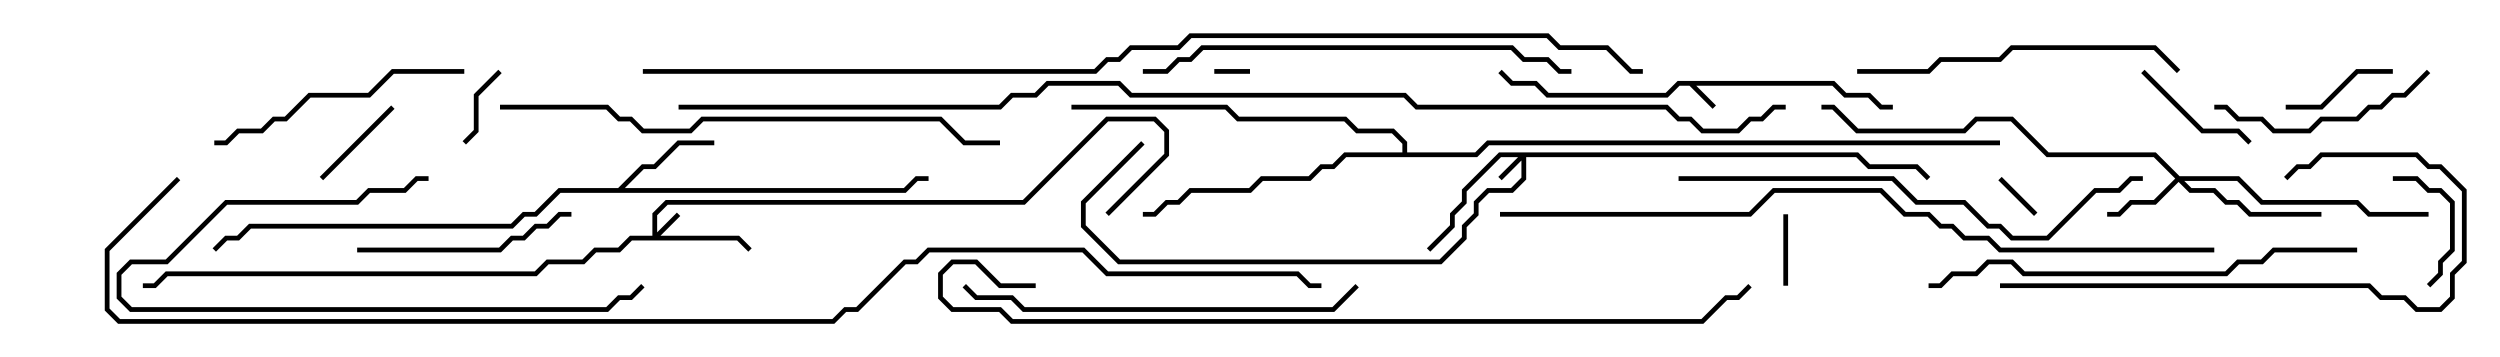 <svg version="1.1" width="105" height="15" xmlns="http://www.w3.org/2000/svg"><path d="M77.041,3.4L77.541,3.9L78.541,3.9L79.041,4.4L79.5,4.4L79.5,4.6L78.959,4.6L78.459,4.1L77.459,4.1L76.959,3.6L71.241,3.6L72.071,4.429L71.929,4.571L70.959,3.6L70.541,3.6L70.041,4.1L64.959,4.1L64.459,3.6L63.459,3.6L62.929,3.071L63.071,2.929L63.541,3.4L64.541,3.4L65.041,3.9L69.959,3.9L70.459,3.4z" stroke="none"/><path d="M25.959,7.9L26.959,6.9L27.459,6.9L28.459,5.9L30,5.9L30,6.1L28.541,6.1L27.541,7.1L27.041,7.1L26.241,7.9L37.959,7.9L38.459,7.4L39,7.4L39,7.6L38.541,7.6L38.041,8.1L23.541,8.1L22.541,9.1L22.041,9.1L21.541,9.6L10.541,9.6L10.041,10.1L9.541,10.1L9.071,10.571L8.929,10.429L9.459,9.9L9.959,9.9L10.459,9.4L21.459,9.4L21.959,8.9L22.459,8.9L23.459,7.9z" stroke="none"/><path d="M58.9,6.4L58.9,6.041L58.459,5.6L56.959,5.6L56.459,5.1L51.959,5.1L51.459,4.6L45,4.6L45,4.4L51.541,4.4L52.041,4.9L56.541,4.9L57.041,5.4L58.541,5.4L59.1,5.959L59.1,6.4L61.959,6.4L62.459,5.9L84,5.9L84,6.1L62.541,6.1L62.041,6.6L56.541,6.6L56.041,7.1L55.541,7.1L55.041,7.6L53.041,7.6L52.541,8.1L50.041,8.1L49.541,8.6L49.041,8.6L48.541,9.1L48,9.1L48,8.9L48.459,8.9L48.959,8.4L49.459,8.4L49.959,7.9L52.459,7.9L52.959,7.4L54.959,7.4L55.459,6.9L55.959,6.9L56.459,6.4z" stroke="none"/><path d="M78.041,6.4L78.541,6.9L80.541,6.9L81.071,7.429L80.929,7.571L80.459,7.1L78.459,7.1L77.959,6.6L64.1,6.6L64.1,7.541L63.541,8.1L62.541,8.1L62.1,8.541L62.1,9.041L61.6,9.541L61.6,10.041L60.541,11.1L46.959,11.1L45.4,9.541L45.4,8.459L47.929,5.929L48.071,6.071L45.6,8.541L45.6,9.459L47.041,10.9L60.459,10.9L61.4,9.959L61.4,9.459L61.9,8.959L61.9,8.459L62.459,7.9L63.459,7.9L63.9,7.459L63.9,6.741L63.071,7.571L62.929,7.429L63.759,6.6L63.041,6.6L61.6,8.041L61.6,8.541L61.1,9.041L61.1,9.541L60.071,10.571L59.929,10.429L60.9,9.459L60.9,8.959L61.4,8.459L61.4,7.959L62.959,6.4z" stroke="none"/><path d="M27.4,9.9L27.4,8.959L27.959,8.4L42.959,8.4L46.459,4.9L48.541,4.9L49.1,5.459L49.1,6.541L46.571,9.071L46.429,8.929L48.9,6.459L48.9,5.541L48.459,5.1L46.541,5.1L43.041,8.6L28.041,8.6L27.6,9.041L27.6,9.759L28.429,8.929L28.571,9.071L27.741,9.9L31.041,9.9L31.571,10.429L31.429,10.571L30.959,10.1L26.541,10.1L26.041,10.6L25.041,10.6L24.541,11.1L23.041,11.1L22.541,11.6L7.041,11.6L6.541,12.1L6,12.1L6,11.9L6.459,11.9L6.959,11.4L22.459,11.4L22.959,10.9L24.459,10.9L24.959,10.4L25.959,10.4L26.459,9.9z" stroke="none"/><path d="M91.541,7.4L94.041,7.4L95.041,8.4L99.041,8.4L99.541,8.9L102,8.9L102,9.1L99.459,9.1L98.959,8.6L94.959,8.6L93.959,7.6L91.741,7.6L92.041,7.9L93.041,7.9L93.541,8.4L94.041,8.4L94.541,8.9L97.5,8.9L97.5,9.1L94.459,9.1L93.959,8.6L93.459,8.6L92.959,8.1L91.959,8.1L91.5,7.641L90.541,8.6L89.541,8.6L89.041,9.1L88.5,9.1L88.5,8.9L88.959,8.9L89.459,8.4L90.459,8.4L91.359,7.5L90.459,6.6L85.959,6.6L84.459,5.1L83.041,5.1L82.541,5.6L77.959,5.6L76.959,4.6L76.5,4.6L76.5,4.4L77.041,4.4L78.041,5.4L82.459,5.4L82.959,4.9L84.541,4.9L86.041,6.4L90.541,6.4z" stroke="none"/><path d="M51,3.1L51,2.9L52.5,2.9L52.5,3.1z" stroke="none"/><path d="M85.571,8.929L85.429,9.071L83.929,7.571L84.071,7.429z" stroke="none"/><path d="M75.1,12L74.9,12L74.9,9L75.1,9z" stroke="none"/><path d="M20.929,2.929L21.071,3.071L20.1,4.041L20.1,5.541L19.571,6.071L19.429,5.929L19.9,5.459L19.9,3.959z" stroke="none"/><path d="M16.429,4.429L16.571,4.571L13.571,7.571L13.429,7.429z" stroke="none"/><path d="M96,4.6L96,4.4L97.459,4.4L98.959,2.9L100.5,2.9L100.5,3.1L99.041,3.1L97.541,4.6z" stroke="none"/><path d="M100.5,7.6L100.5,7.4L101.541,7.4L102.041,7.9L102.541,7.9L103.1,8.459L103.1,10.541L102.6,11.041L102.6,11.541L102.071,12.071L101.929,11.929L102.4,11.459L102.4,10.959L102.9,10.459L102.9,8.541L102.459,8.1L101.959,8.1L101.459,7.6z" stroke="none"/><path d="M94.571,5.929L94.429,6.071L93.959,5.6L92.459,5.6L89.929,3.071L90.071,2.929L92.541,5.4L94.041,5.4z" stroke="none"/><path d="M15,10.6L15,10.4L20.959,10.4L21.459,9.9L21.959,9.9L22.459,9.4L22.959,9.4L23.459,8.9L24,8.9L24,9.1L23.541,9.1L23.041,9.6L22.541,9.6L22.041,10.1L21.541,10.1L21.041,10.6z" stroke="none"/><path d="M101.929,2.929L102.071,3.071L101.041,4.1L100.541,4.1L100.041,4.6L99.541,4.6L99.041,5.1L97.541,5.1L97.041,5.6L95.459,5.6L94.959,5.1L93.959,5.1L93.459,4.6L93,4.6L93,4.4L93.541,4.4L94.041,4.9L95.041,4.9L95.541,5.4L96.959,5.4L97.459,4.9L98.959,4.9L99.459,4.4L99.959,4.4L100.459,3.9L100.959,3.9z" stroke="none"/><path d="M18,7.4L18,7.6L17.541,7.6L17.041,8.1L15.541,8.1L15.041,8.6L9.541,8.6L7.041,11.1L5.541,11.1L5.1,11.541L5.1,12.459L5.541,12.9L25.459,12.9L25.959,12.4L26.459,12.4L26.929,11.929L27.071,12.071L26.541,12.6L26.041,12.6L25.541,13.1L5.459,13.1L4.9,12.541L4.9,11.459L5.459,10.9L6.959,10.9L9.459,8.4L14.959,8.4L15.459,7.9L16.959,7.9L17.459,7.4z" stroke="none"/><path d="M19.5,2.9L19.5,3.1L16.541,3.1L15.541,4.1L13.041,4.1L12.041,5.1L11.541,5.1L11.041,5.6L10.041,5.6L9.541,6.1L9,6.1L9,5.9L9.459,5.9L9.959,5.4L10.959,5.4L11.459,4.9L11.959,4.9L12.959,3.9L15.459,3.9L16.459,2.9z" stroke="none"/><path d="M84,12.1L84,11.9L99.541,11.9L100.041,12.4L101.041,12.4L101.541,12.9L102.459,12.9L102.9,12.459L102.9,11.459L103.4,10.959L103.4,8.041L102.459,7.1L101.959,7.1L101.459,6.6L97.541,6.6L97.041,7.1L96.541,7.1L96.071,7.571L95.929,7.429L96.459,6.9L96.959,6.9L97.459,6.4L101.541,6.4L102.041,6.9L102.541,6.9L103.6,7.959L103.6,11.041L103.1,11.541L103.1,12.541L102.541,13.1L101.459,13.1L100.959,12.6L99.959,12.6L99.459,12.1z" stroke="none"/><path d="M91.571,2.929L91.429,3.071L90.459,2.1L84.541,2.1L84.041,2.6L81.541,2.6L81.041,3.1L78,3.1L78,2.9L80.959,2.9L81.459,2.4L83.959,2.4L84.459,1.9L90.541,1.9z" stroke="none"/><path d="M40.429,12.071L40.571,11.929L41.041,12.4L42.541,12.4L43.041,12.9L55.959,12.9L56.929,11.929L57.071,12.071L56.041,13.1L42.959,13.1L42.459,12.6L40.959,12.6z" stroke="none"/><path d="M48,3.1L48,2.9L48.959,2.9L49.459,2.4L49.959,2.4L50.459,1.9L63.541,1.9L64.041,2.4L65.041,2.4L65.541,2.9L66,2.9L66,3.1L65.459,3.1L64.959,2.6L63.959,2.6L63.459,2.1L50.541,2.1L50.041,2.6L49.541,2.6L49.041,3.1z" stroke="none"/><path d="M99,10.4L99,10.6L95.541,10.6L95.041,11.1L94.041,11.1L93.541,11.6L84.959,11.6L84.459,11.1L83.541,11.1L83.041,11.6L82.041,11.6L81.541,12.1L81,12.1L81,11.9L81.459,11.9L81.959,11.4L82.959,11.4L83.459,10.9L84.541,10.9L85.041,11.4L93.459,11.4L93.959,10.9L94.959,10.9L95.459,10.4z" stroke="none"/><path d="M70.5,7.6L70.5,7.4L79.541,7.4L80.541,8.4L82.541,8.4L83.541,9.4L84.041,9.4L84.541,9.9L85.959,9.9L87.959,7.9L88.959,7.9L89.459,7.4L90,7.4L90,7.6L89.541,7.6L89.041,8.1L88.041,8.1L86.041,10.1L84.459,10.1L83.959,9.6L83.459,9.6L82.459,8.6L80.459,8.6L79.459,7.6z" stroke="none"/><path d="M21,4.6L21,4.4L25.541,4.4L26.041,4.9L26.541,4.9L27.041,5.4L28.959,5.4L29.459,4.9L39.541,4.9L40.541,5.9L42,5.9L42,6.1L40.459,6.1L39.459,5.1L29.541,5.1L29.041,5.6L26.959,5.6L26.459,5.1L25.959,5.1L25.459,4.6z" stroke="none"/><path d="M43.5,11.9L43.5,12.1L41.959,12.1L40.959,11.1L40.041,11.1L39.6,11.541L39.6,12.459L40.041,12.9L42.041,12.9L42.541,13.4L71.459,13.4L72.459,12.4L72.959,12.4L73.429,11.929L73.571,12.071L73.041,12.6L72.541,12.6L71.541,13.6L42.459,13.6L41.959,13.1L39.959,13.1L39.4,12.541L39.4,11.459L39.959,10.9L41.041,10.9L42.041,11.9z" stroke="none"/><path d="M63,9.1L63,8.9L73.459,8.9L74.459,7.9L79.041,7.9L80.041,8.9L81.041,8.9L81.541,9.4L82.041,9.4L82.541,9.9L83.541,9.9L84.041,10.4L93,10.4L93,10.6L83.959,10.6L83.459,10.1L82.459,10.1L81.959,9.6L81.459,9.6L80.959,9.1L79.959,9.1L78.959,8.1L74.541,8.1L73.541,9.1z" stroke="none"/><path d="M27,3.1L27,2.9L45.959,2.9L46.459,2.4L46.959,2.4L47.459,1.9L49.459,1.9L49.959,1.4L65.041,1.4L65.541,1.9L67.541,1.9L68.541,2.9L69,2.9L69,3.1L68.459,3.1L67.459,2.1L65.459,2.1L64.959,1.6L50.041,1.6L49.541,2.1L47.541,2.1L47.041,2.6L46.541,2.6L46.041,3.1z" stroke="none"/><path d="M28.5,4.6L28.5,4.4L41.959,4.4L42.459,3.9L43.459,3.9L43.959,3.4L47.041,3.4L47.541,3.9L59.041,3.9L59.541,4.4L70.041,4.4L70.541,4.9L71.041,4.9L71.541,5.4L72.959,5.4L73.459,4.9L73.959,4.9L74.459,4.4L75,4.4L75,4.6L74.541,4.6L74.041,5.1L73.541,5.1L73.041,5.6L71.459,5.6L70.959,5.1L70.459,5.1L69.959,4.6L59.459,4.6L58.959,4.1L47.459,4.1L46.959,3.6L44.041,3.6L43.541,4.1L42.541,4.1L42.041,4.6z" stroke="none"/><path d="M7.429,7.429L7.571,7.571L4.6,10.541L4.6,12.959L5.041,13.4L34.959,13.4L35.459,12.9L35.959,12.9L37.959,10.9L38.459,10.9L38.959,10.4L45.541,10.4L46.541,11.4L54.541,11.4L55.041,11.9L55.5,11.9L55.5,12.1L54.959,12.1L54.459,11.6L46.459,11.6L45.459,10.6L39.041,10.6L38.541,11.1L38.041,11.1L36.041,13.1L35.541,13.1L35.041,13.6L4.959,13.6L4.4,13.041L4.4,10.459z" stroke="none"/></svg>